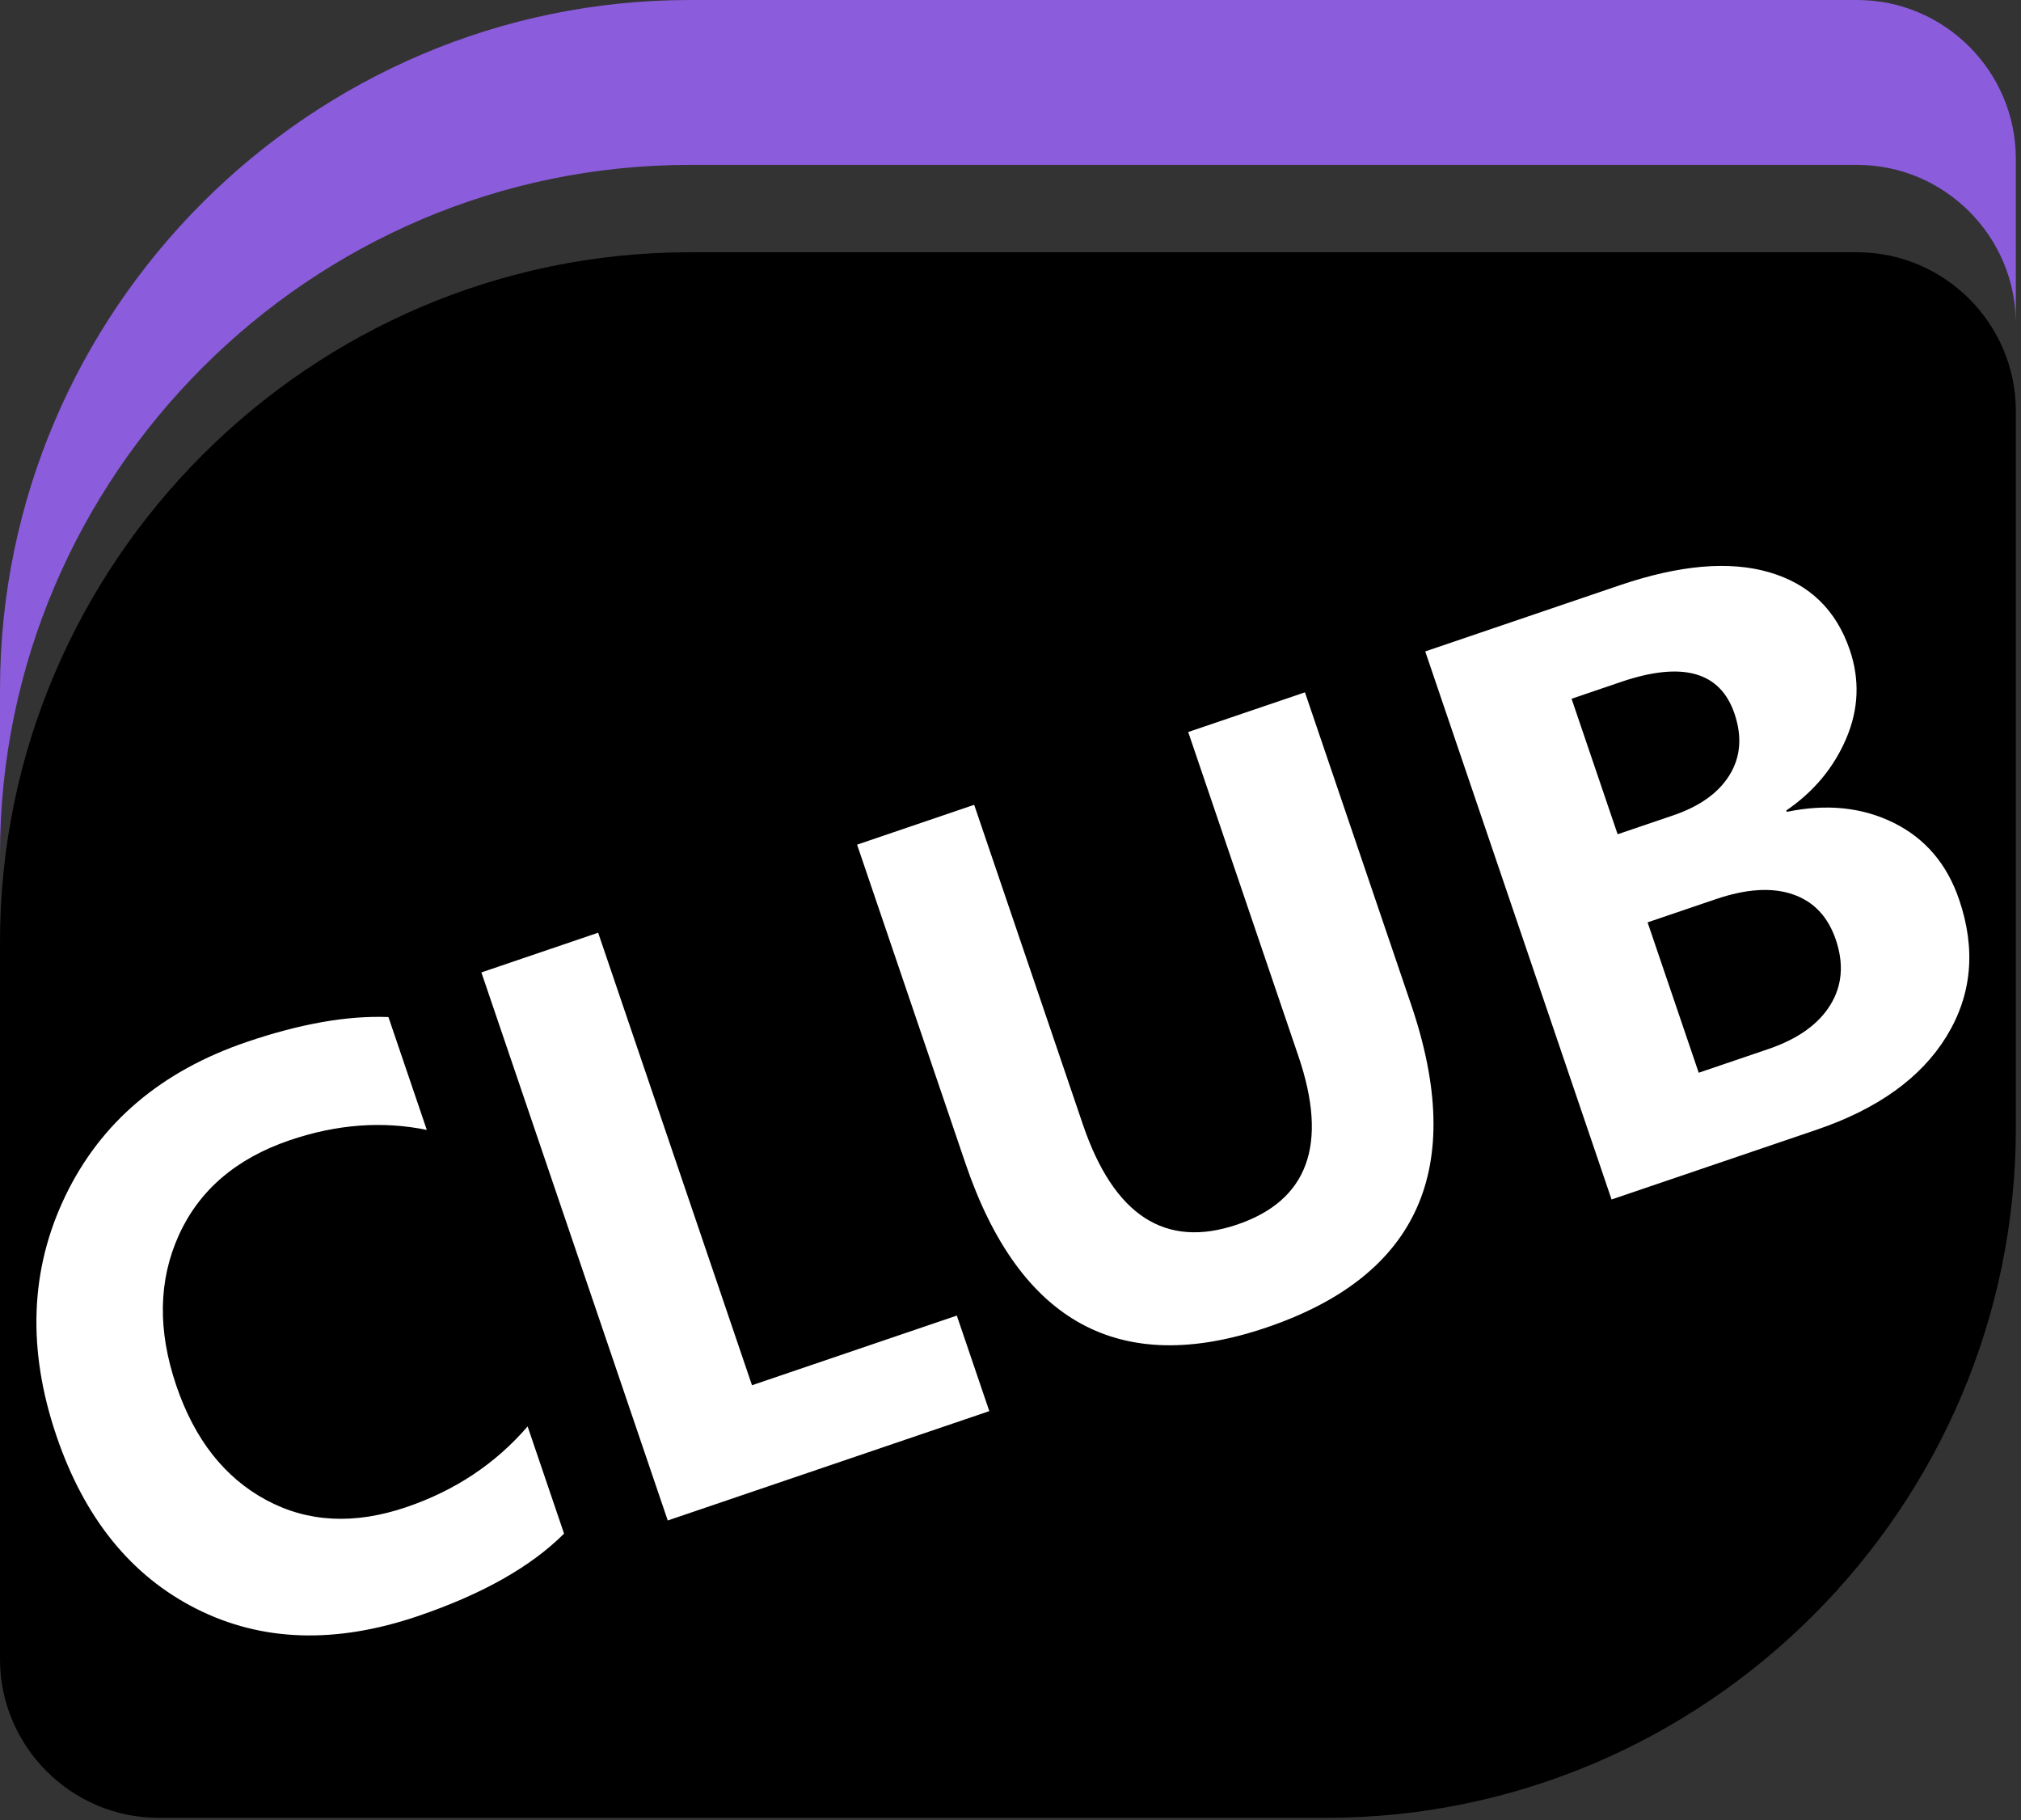 <?xml version="1.0" encoding="UTF-8"?>
<svg width="171px" height="154px" viewBox="0 0 171 154" version="1.1" xmlns="http://www.w3.org/2000/svg" xmlns:xlink="http://www.w3.org/1999/xlink">
    <rect x="0" y="0" width="171" height="154" fill="#333333" stroke="none"/>
    <title>编组</title>
    <g id="页面-1" stroke="none" stroke-width="1" fill="none" fill-rule="evenodd">
        <g id="编组" fill-rule="nonzero">
            <path d="M157.144,7.10542736e-15 L58.341,7.10542736e-15 C26.253,7.10542736e-15 0,26.253 0,58.341 L0,72.292 C0,40.204 26.253,13.951 58.341,13.951 L157.144,13.951 C164.524,13.951 170.562,19.989 170.562,27.37 L170.562,13.419 C170.562,6.038 164.524,7.10542736e-15 157.144,7.10542736e-15 Z" id="路径" fill="#8B5CDC"></path>
            <path d="M157.144,21.342 L58.341,21.342 C26.253,21.342 0,47.594 0,79.681 L0,140.366 C0,147.746 6.038,153.785 13.419,153.785 L112.222,153.785 C144.309,153.785 170.562,127.532 170.562,95.445 L170.562,34.76 C170.562,27.38 164.524,21.342 157.144,21.342 Z" id="路径" fill="#000000"></path>
            <path d="M47.726,129.742 C44.918,132.546 40.799,134.87 35.372,136.715 C28.388,139.091 22.134,138.885 16.612,136.099 C11.089,133.313 7.144,128.438 4.776,121.473 C2.286,114.151 2.538,107.38 5.534,101.163 C8.529,94.946 13.649,90.606 20.891,88.143 C25.422,86.603 29.413,85.902 32.866,86.041 L36.113,95.589 C32.356,94.819 28.492,95.11 24.521,96.46 C19.991,98 16.861,100.678 15.131,104.494 C13.402,108.311 13.33,112.554 14.918,117.223 C16.466,121.773 18.997,124.997 22.515,126.894 C26.032,128.793 29.987,128.996 34.377,127.503 C38.507,126.098 41.929,123.822 44.643,120.673 L47.726,129.742 L47.726,129.742 Z M83.707,119.378 L56.499,128.63 L40.731,82.265 L50.61,78.906 L63.627,117.189 L80.958,111.296 L83.707,119.378 L83.707,119.378 Z M119.401,84.999 C124.104,98.828 120.029,107.928 107.179,112.298 C94.766,116.518 86.271,111.894 81.69,98.424 L72.519,71.456 L82.427,68.086 L91.619,95.115 C94.245,102.838 98.6,105.663 104.686,103.594 C110.673,101.559 112.401,96.82 109.87,89.377 L100.536,61.928 L110.414,58.57 L119.401,84.999 Z M136.357,101.474 L120.591,55.109 L137.053,49.511 C142.102,47.794 146.319,47.429 149.704,48.415 C153.089,49.401 155.359,51.591 156.513,54.982 C157.367,57.496 157.269,59.99 156.218,62.463 C155.166,64.935 153.475,66.968 151.145,68.562 L151.186,68.681 C154.555,67.981 157.57,68.292 160.235,69.612 C162.899,70.932 164.744,73.099 165.768,76.112 C167.2,80.322 166.842,84.178 164.693,87.681 C162.545,91.183 158.876,93.816 153.688,95.581 L136.357,101.474 L136.357,101.474 Z M132.973,59.114 L136.87,70.577 L141.571,68.979 C143.824,68.212 145.418,67.07 146.349,65.551 C147.278,64.033 147.415,62.306 146.757,60.369 C145.55,56.818 142.351,55.924 137.163,57.688 L132.973,59.114 L132.973,59.114 Z M139.405,78.03 L143.731,90.752 L149.597,88.757 C152.092,87.909 153.846,86.667 154.859,85.031 C155.872,83.395 156.029,81.549 155.33,79.494 C154.666,77.538 153.451,76.26 151.688,75.657 C149.925,75.054 147.756,75.191 145.182,76.066 L139.405,78.03 L139.405,78.03 Z" id="形状" fill="#FFFFFF"></path>
        </g>
    </g>
</svg>